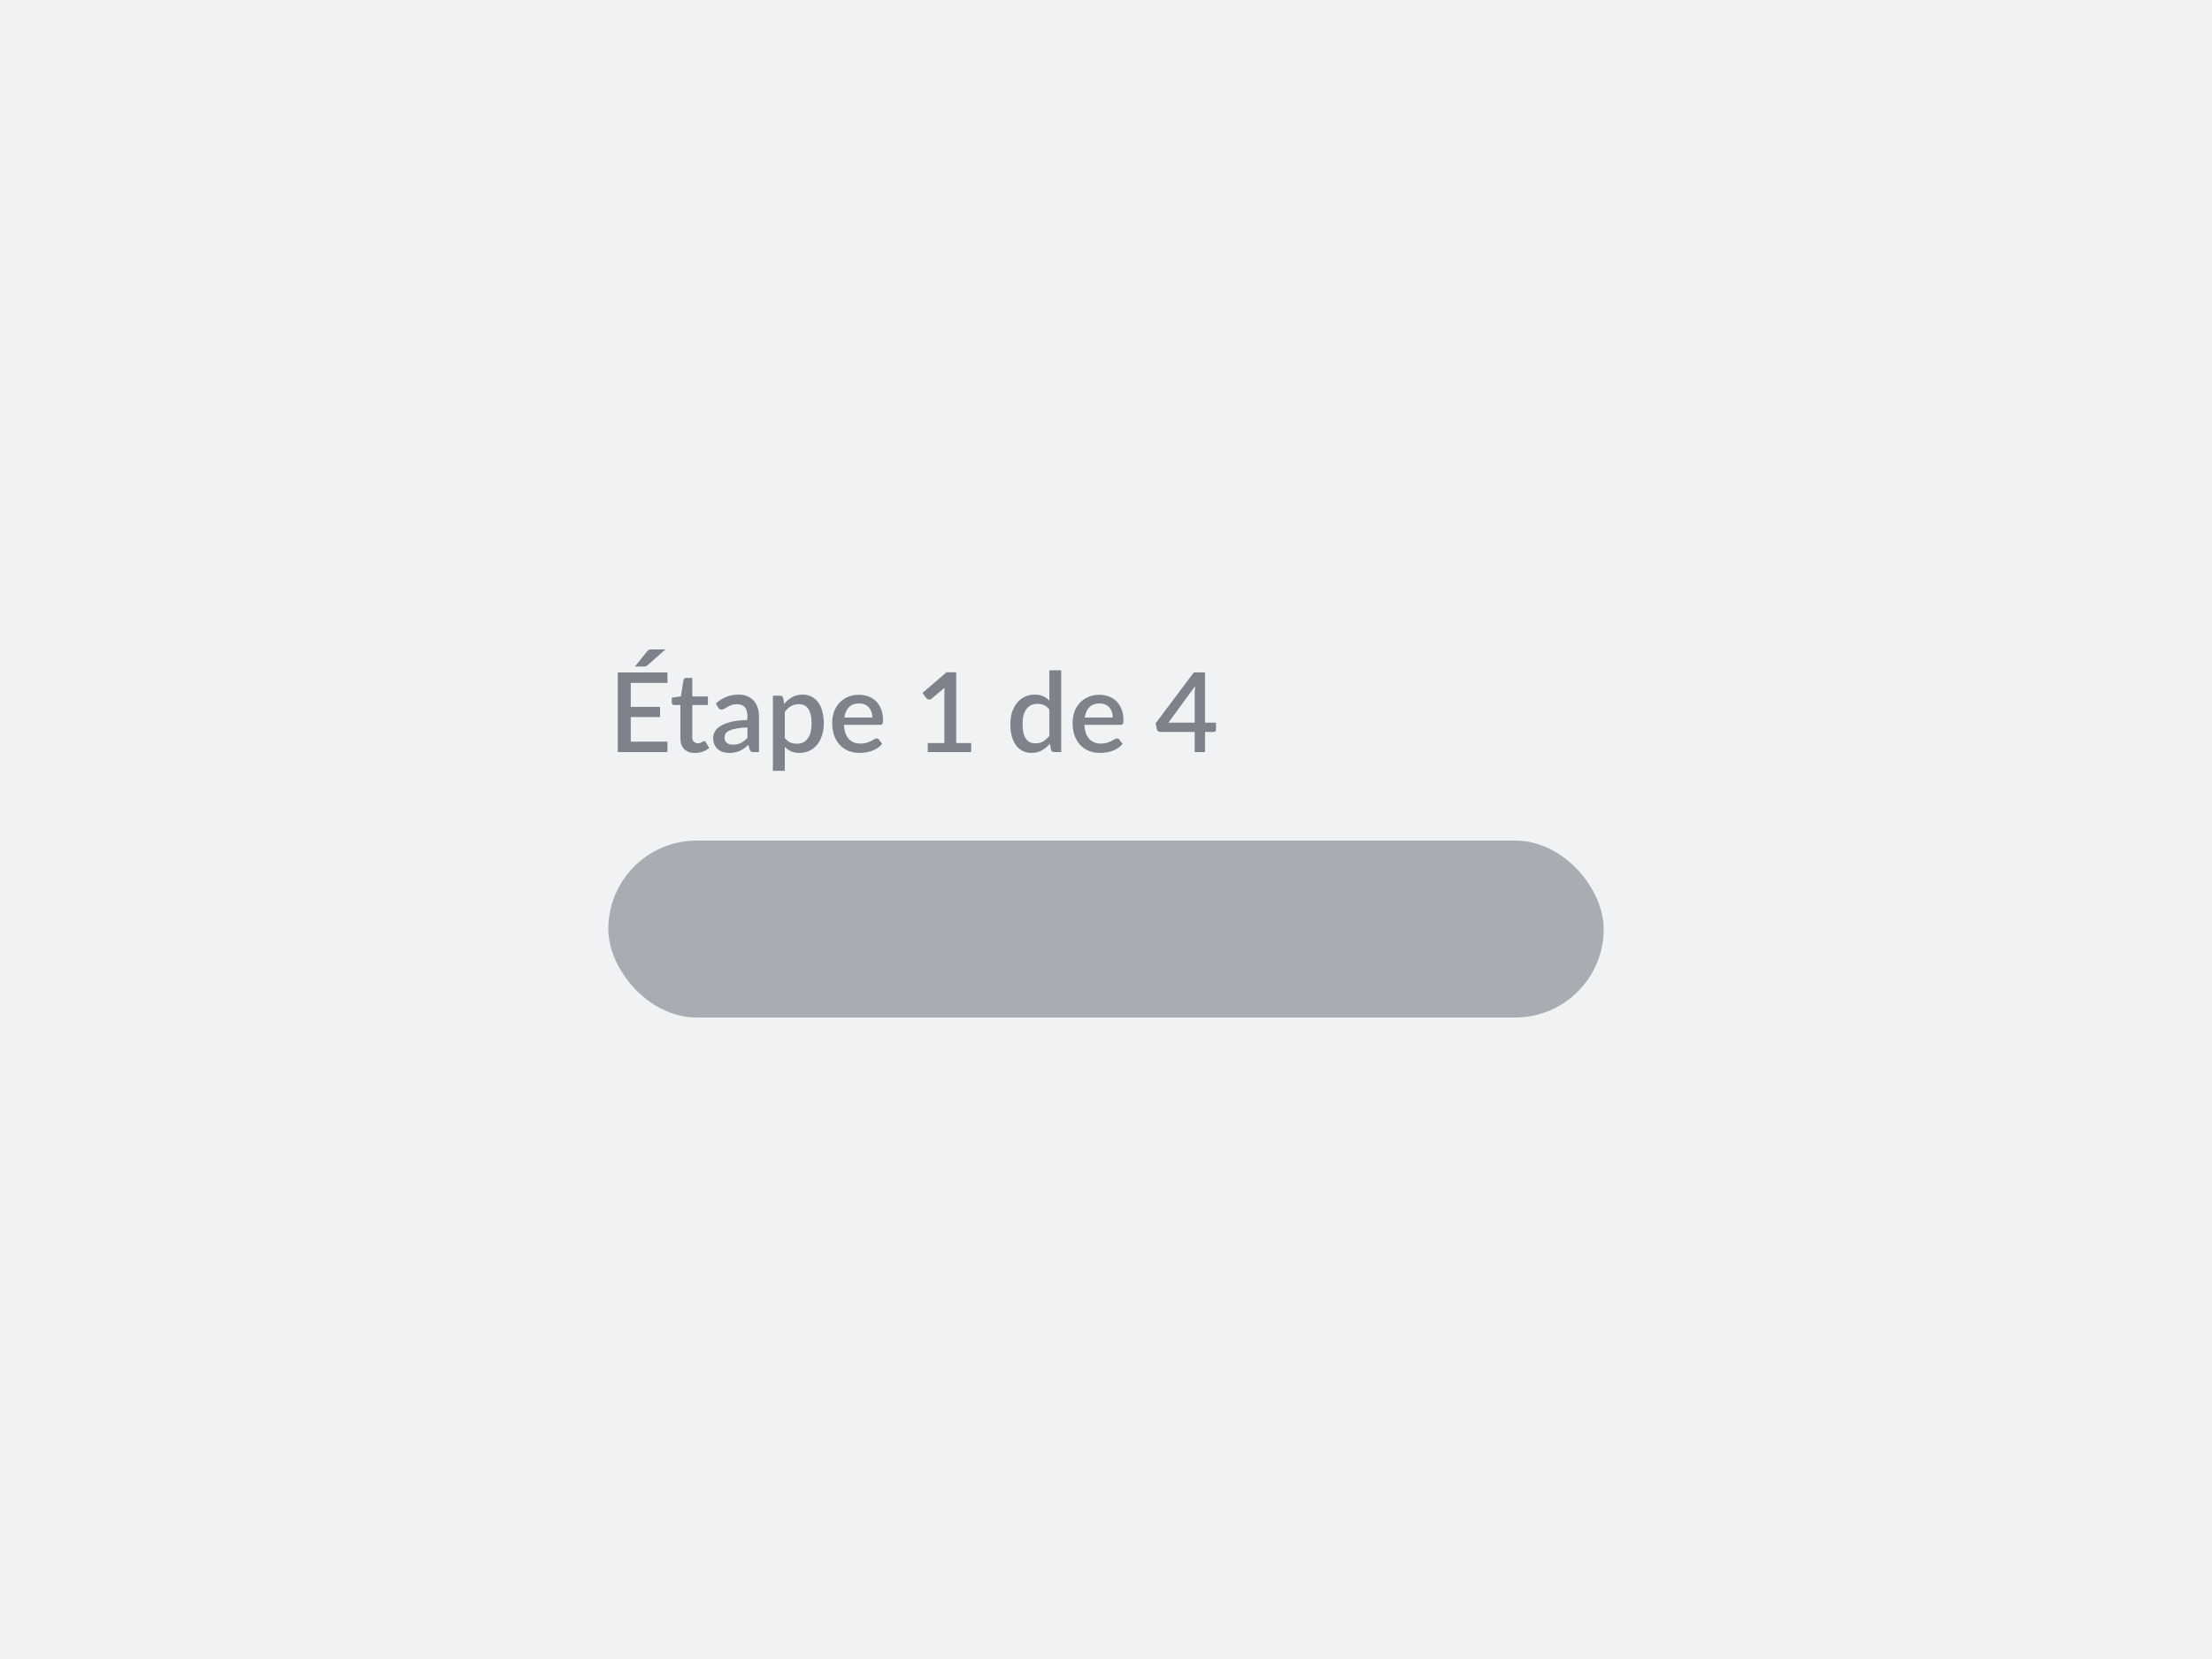 <svg width="400" height="300" viewBox="0 0 400 300" fill="none" xmlns="http://www.w3.org/2000/svg">
<rect width="400" height="300" fill="#F1F2F3"/>
<path d="M120.7 134.11L120.69 136H111.71V121.6H120.69V123.49H114.06V127.83H119.36V129.66H114.06V134.11H120.7ZM120.35 117.43L117.1 120.29C116.98 120.397 116.867 120.463 116.76 120.49C116.653 120.517 116.52 120.53 116.36 120.53H114.81L117.01 117.8C117.07 117.713 117.13 117.647 117.19 117.6C117.25 117.553 117.317 117.517 117.39 117.49C117.463 117.463 117.543 117.447 117.63 117.44C117.723 117.433 117.83 117.43 117.95 117.43H120.35ZM125.674 136.16C124.827 136.16 124.174 135.923 123.714 135.45C123.26 134.97 123.034 134.297 123.034 133.43V127.49H121.914C121.794 127.49 121.69 127.453 121.604 127.38C121.517 127.3 121.474 127.183 121.474 127.03V126.16L123.124 125.92L123.594 122.97C123.627 122.857 123.684 122.767 123.764 122.7C123.844 122.627 123.95 122.59 124.084 122.59H125.184V125.94H128.014V127.49H125.184V133.28C125.184 133.647 125.274 133.927 125.454 134.12C125.634 134.313 125.874 134.41 126.174 134.41C126.34 134.41 126.484 134.39 126.604 134.35C126.724 134.303 126.827 134.257 126.914 134.21C127 134.157 127.074 134.11 127.134 134.07C127.2 134.023 127.264 134 127.324 134C127.444 134 127.54 134.067 127.614 134.2L128.254 135.25C127.92 135.543 127.527 135.77 127.074 135.93C126.62 136.083 126.154 136.16 125.674 136.16ZM135.158 131.54C134.392 131.567 133.745 131.63 133.218 131.73C132.692 131.823 132.265 131.947 131.938 132.1C131.612 132.247 131.375 132.423 131.228 132.63C131.088 132.837 131.018 133.063 131.018 133.31C131.018 133.55 131.055 133.757 131.128 133.93C131.208 134.097 131.315 134.237 131.448 134.35C131.588 134.457 131.748 134.537 131.928 134.59C132.115 134.637 132.318 134.66 132.538 134.66C133.098 134.66 133.578 134.557 133.978 134.35C134.385 134.137 134.778 133.83 135.158 133.43V131.54ZM129.458 127.22C130.612 126.147 131.985 125.61 133.578 125.61C134.165 125.61 134.685 125.707 135.138 125.9C135.598 126.087 135.982 126.353 136.288 126.7C136.602 127.047 136.838 127.46 136.998 127.94C137.165 128.413 137.248 128.94 137.248 129.52V136H136.288C136.082 136 135.925 135.97 135.818 135.91C135.712 135.843 135.622 135.713 135.548 135.52L135.338 134.69C135.078 134.923 134.822 135.133 134.568 135.32C134.315 135.5 134.052 135.653 133.778 135.78C133.512 135.907 133.222 136 132.908 136.06C132.602 136.127 132.262 136.16 131.888 136.16C131.475 136.16 131.088 136.103 130.728 135.99C130.375 135.877 130.068 135.707 129.808 135.48C129.548 135.247 129.342 134.96 129.188 134.62C129.042 134.28 128.968 133.88 128.968 133.42C128.968 133.027 129.072 132.643 129.278 132.27C129.492 131.897 129.838 131.563 130.318 131.27C130.805 130.97 131.442 130.723 132.228 130.53C133.022 130.337 133.998 130.227 135.158 130.2V129.52C135.158 128.787 135.002 128.24 134.688 127.88C134.375 127.52 133.915 127.34 133.308 127.34C132.895 127.34 132.548 127.393 132.268 127.5C131.988 127.6 131.745 127.71 131.538 127.83C131.332 127.95 131.148 128.063 130.988 128.17C130.828 128.27 130.658 128.32 130.478 128.32C130.332 128.32 130.205 128.283 130.098 128.21C129.998 128.13 129.915 128.033 129.848 127.92L129.458 127.22ZM141.917 133.44C142.217 133.827 142.544 134.1 142.897 134.26C143.257 134.413 143.654 134.49 144.087 134.49C144.927 134.49 145.58 134.183 146.047 133.57C146.52 132.957 146.757 132.043 146.757 130.83C146.757 130.203 146.704 129.67 146.597 129.23C146.49 128.783 146.337 128.42 146.137 128.14C145.937 127.86 145.694 127.657 145.407 127.53C145.12 127.403 144.797 127.34 144.437 127.34C143.89 127.34 143.417 127.46 143.017 127.7C142.624 127.933 142.257 128.27 141.917 128.71V133.44ZM141.807 127.28C142.234 126.78 142.717 126.377 143.257 126.07C143.804 125.763 144.437 125.61 145.157 125.61C145.73 125.61 146.25 125.727 146.717 125.96C147.184 126.187 147.584 126.52 147.917 126.96C148.25 127.4 148.507 127.947 148.687 128.6C148.874 129.247 148.967 129.99 148.967 130.83C148.967 131.583 148.864 132.287 148.657 132.94C148.457 133.587 148.167 134.15 147.787 134.63C147.407 135.103 146.947 135.477 146.407 135.75C145.867 136.017 145.257 136.15 144.577 136.15C143.977 136.15 143.467 136.053 143.047 135.86C142.634 135.667 142.257 135.4 141.917 135.06V139.39H139.767V125.8H141.067C141.36 125.8 141.547 125.937 141.627 126.21L141.807 127.28ZM157.746 129.75C157.746 129.39 157.693 129.057 157.586 128.75C157.486 128.437 157.336 128.167 157.136 127.94C156.936 127.707 156.686 127.527 156.386 127.4C156.093 127.267 155.753 127.2 155.366 127.2C154.586 127.2 153.973 127.423 153.526 127.87C153.079 128.317 152.796 128.943 152.676 129.75H157.746ZM152.616 131.07C152.643 131.65 152.733 132.153 152.886 132.58C153.039 133 153.243 133.35 153.496 133.63C153.756 133.91 154.063 134.12 154.416 134.26C154.776 134.393 155.176 134.46 155.616 134.46C156.036 134.46 156.399 134.413 156.706 134.32C157.013 134.22 157.279 134.113 157.506 134C157.733 133.88 157.926 133.773 158.086 133.68C158.246 133.58 158.393 133.53 158.526 133.53C158.699 133.53 158.833 133.597 158.926 133.73L159.536 134.52C159.283 134.82 158.996 135.073 158.676 135.28C158.356 135.487 158.016 135.657 157.656 135.79C157.296 135.917 156.926 136.007 156.546 136.06C156.166 136.12 155.796 136.15 155.436 136.15C154.729 136.15 154.073 136.033 153.466 135.8C152.866 135.56 152.343 135.21 151.896 134.75C151.456 134.29 151.109 133.72 150.856 133.04C150.609 132.36 150.486 131.577 150.486 130.69C150.486 129.983 150.596 129.323 150.816 128.71C151.043 128.097 151.363 127.563 151.776 127.11C152.196 126.657 152.703 126.3 153.296 126.04C153.896 125.773 154.573 125.64 155.326 125.64C155.953 125.64 156.533 125.743 157.066 125.95C157.599 126.15 158.059 126.447 158.446 126.84C158.833 127.233 159.133 127.717 159.346 128.29C159.566 128.857 159.676 129.503 159.676 130.23C159.676 130.563 159.639 130.787 159.566 130.9C159.493 131.013 159.359 131.07 159.166 131.07H152.616ZM175.622 134.37V136H167.772V134.37H170.772V125.35C170.772 125.03 170.782 124.703 170.802 124.37L168.492 126.32C168.392 126.4 168.288 126.453 168.182 126.48C168.082 126.5 167.985 126.5 167.892 126.48C167.805 126.46 167.725 126.43 167.652 126.39C167.585 126.343 167.532 126.293 167.492 126.24L166.822 125.3L171.162 121.57H172.912V134.37H175.622ZM189.754 128.31C189.454 127.923 189.124 127.653 188.764 127.5C188.404 127.347 188.014 127.27 187.594 127.27C186.754 127.27 186.097 127.58 185.624 128.2C185.15 128.813 184.914 129.723 184.914 130.93C184.914 131.557 184.967 132.093 185.074 132.54C185.18 132.98 185.334 133.34 185.534 133.62C185.734 133.9 185.977 134.103 186.264 134.23C186.55 134.357 186.874 134.42 187.234 134.42C187.78 134.42 188.25 134.303 188.644 134.07C189.044 133.83 189.414 133.493 189.754 133.06V128.31ZM191.904 121.2V136H190.604C190.317 136 190.134 135.863 190.054 135.59L189.864 134.48C189.437 134.98 188.95 135.383 188.404 135.69C187.864 135.997 187.234 136.15 186.514 136.15C185.94 136.15 185.42 136.037 184.954 135.81C184.487 135.577 184.087 135.24 183.754 134.8C183.42 134.36 183.16 133.817 182.974 133.17C182.794 132.517 182.704 131.77 182.704 130.93C182.704 130.17 182.804 129.467 183.004 128.82C183.21 128.173 183.504 127.613 183.884 127.14C184.264 126.66 184.724 126.287 185.264 126.02C185.81 125.747 186.42 125.61 187.094 125.61C187.694 125.61 188.204 125.707 188.624 125.9C189.044 126.087 189.42 126.35 189.754 126.69V121.2H191.904ZM201.223 129.75C201.223 129.39 201.169 129.057 201.063 128.75C200.963 128.437 200.813 128.167 200.613 127.94C200.413 127.707 200.163 127.527 199.863 127.4C199.569 127.267 199.229 127.2 198.843 127.2C198.063 127.2 197.449 127.423 197.003 127.87C196.556 128.317 196.273 128.943 196.153 129.75H201.223ZM196.093 131.07C196.119 131.65 196.209 132.153 196.363 132.58C196.516 133 196.719 133.35 196.973 133.63C197.233 133.91 197.539 134.12 197.893 134.26C198.253 134.393 198.653 134.46 199.093 134.46C199.513 134.46 199.876 134.413 200.183 134.32C200.489 134.22 200.756 134.113 200.983 134C201.209 133.88 201.403 133.773 201.563 133.68C201.723 133.58 201.869 133.53 202.003 133.53C202.176 133.53 202.309 133.597 202.403 133.73L203.013 134.52C202.759 134.82 202.473 135.073 202.153 135.28C201.833 135.487 201.493 135.657 201.133 135.79C200.773 135.917 200.403 136.007 200.023 136.06C199.643 136.12 199.273 136.15 198.913 136.15C198.206 136.15 197.549 136.033 196.943 135.8C196.343 135.56 195.819 135.21 195.373 134.75C194.933 134.29 194.586 133.72 194.333 133.04C194.086 132.36 193.963 131.577 193.963 130.69C193.963 129.983 194.073 129.323 194.293 128.71C194.519 128.097 194.839 127.563 195.253 127.11C195.673 126.657 196.179 126.3 196.773 126.04C197.373 125.773 198.049 125.64 198.803 125.64C199.429 125.64 200.009 125.743 200.543 125.95C201.076 126.15 201.536 126.447 201.923 126.84C202.309 127.233 202.609 127.717 202.823 128.29C203.043 128.857 203.153 129.503 203.153 130.23C203.153 130.563 203.116 130.787 203.043 130.9C202.969 131.013 202.836 131.07 202.643 131.07H196.093ZM216.038 130.68V125.42C216.038 125 216.068 124.54 216.128 124.04L211.288 130.68H216.038ZM219.898 130.68V131.92C219.898 132.04 219.858 132.143 219.778 132.23C219.705 132.317 219.591 132.36 219.438 132.36H217.908V136H216.038V132.36H209.808C209.655 132.36 209.521 132.317 209.408 132.23C209.301 132.137 209.231 132.023 209.198 131.89L208.978 130.79L215.888 121.59H217.908V130.68H219.898Z" fill="#7D828B"/>
<rect x="110" y="152" width="180" height="32" rx="16" fill="#A8ADB4"/>
</svg>

